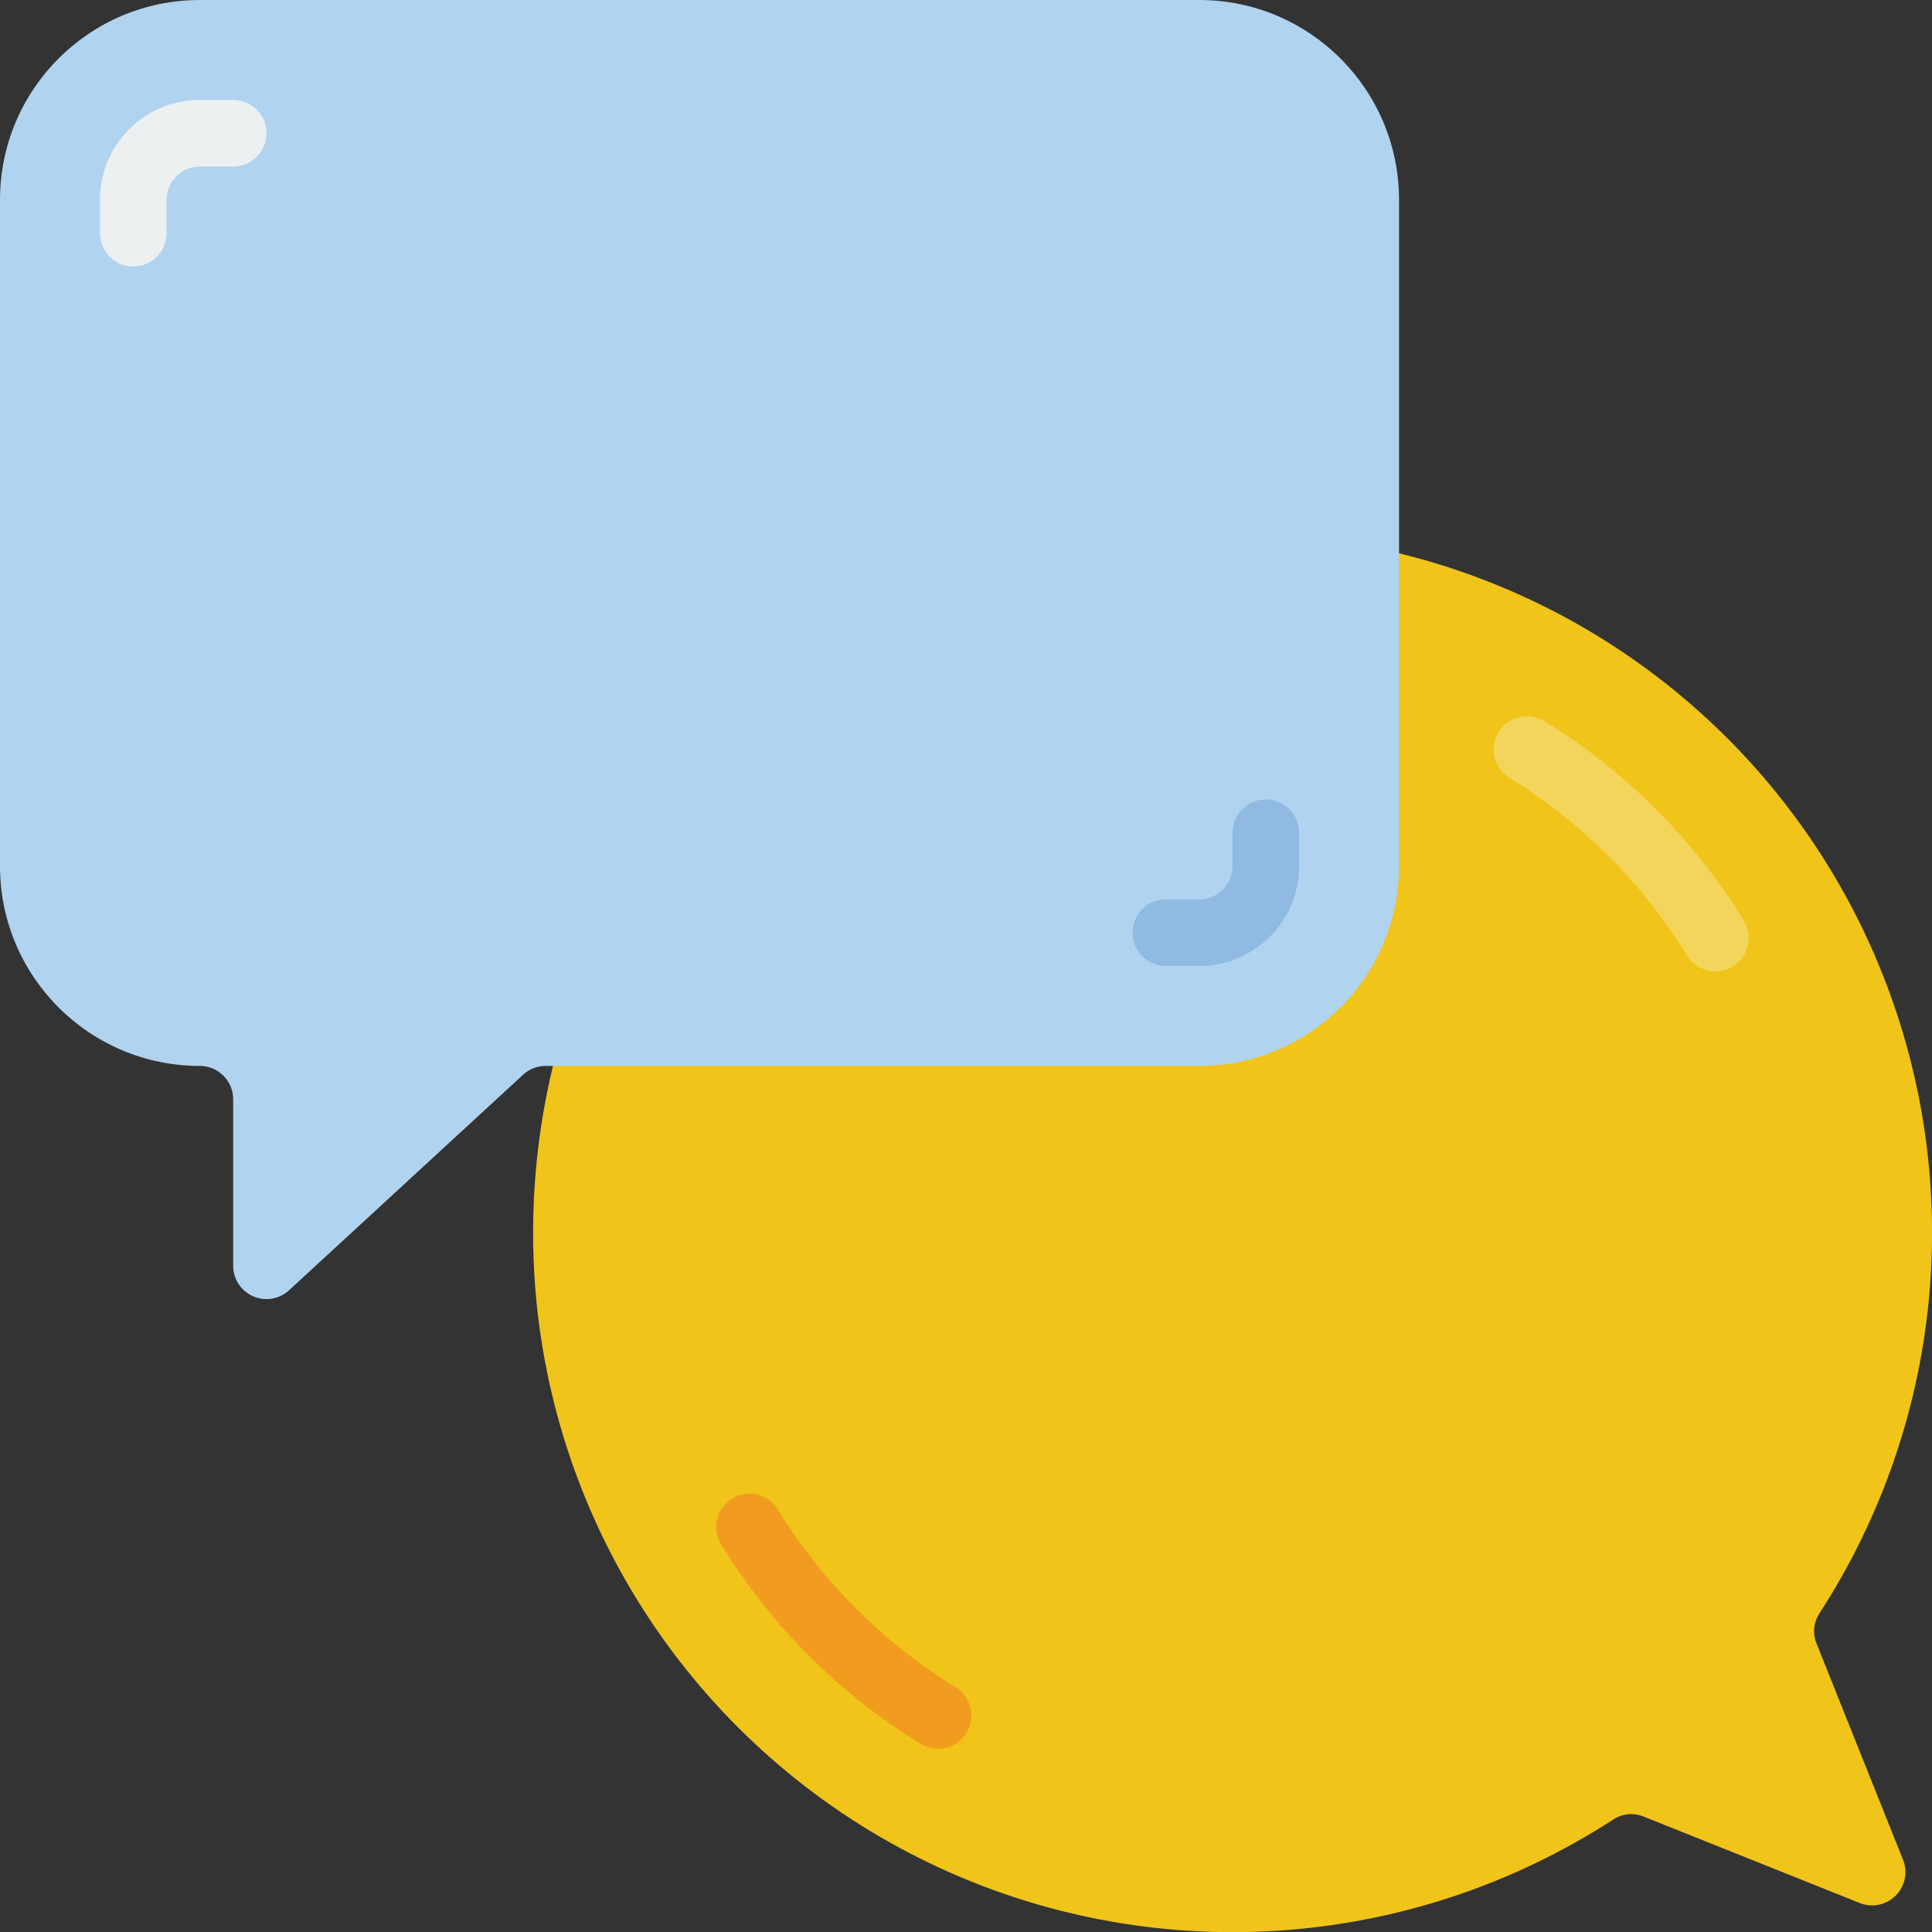 <svg height="512" viewBox="0 0 58 58" width="512" xmlns="http://www.w3.org/2000/svg"><rect x="0" y="0" width="58" height="58" fill="#333333" stroke="none"/><g id="Page-1" fill="none" fill-rule="evenodd"><g id="043---Chat"><path id="Path" d="m42 16.61c6.602 1.618 12.012 6.33 14.52 12.647s1.804 13.457-1.89 19.163c-.181.268-.219.609-.1.91l2.6 6.5c.149.371.062.796-.221 1.079-.283.283-.707.37-1.079.221l-6.5-2.6c-.301-.119-.642-.081-.91.1-6.139 3.977-13.906 4.473-20.501 1.309-6.595-3.164-11.069-9.532-11.809-16.809-.239-2.387-.073-4.798.49-7.13z" fill="#f0c419"/><path id="Path" d="m51.5 29.16c-.348.001-.672-.18-.854-.477-1.334-2.171-3.159-3.996-5.33-5.33-.305-.187-.487-.522-.477-.879.009-.357.208-.682.522-.853.314-.171.695-.161 1.0.026 2.439 1.499 4.492 3.552 5.991 5.991.189.308.196.695.02 1.01-.177.316-.51.511-.872.512z" fill="#f3d55b"/><path id="Path" d="m28.159 52.5c-.184-0-.364-.051-.521-.147-2.439-1.499-4.492-3.552-5.991-5.991-.187-.305-.197-.686-.026-1.0.171-.314.496-.513.853-.522.357-.009.692.173.879.477 1.334 2.171 3.159 3.996 5.33 5.33.382.234.562.694.44 1.125s-.516.729-.964.728z" fill="#f29c1f"/><path id="Path" d="m36 0h-30c-3.314 0-6 2.686-6 6v20c0 3.314 2.686 6 6 6 .552 0 1 .448 1 1v5c0.0.394.231.75.59.912.359.161.779.097 1.074-.165l7.052-6.494c.183-.163.419-.253.664-.253h19.62c3.314 0 6-2.686 6-6v-20c0-3.314-2.686-6-6-6z" fill="#b0d3f0"/><path id="Path" d="m4 8c-.552 0-1-.448-1-1v-1c0-1.657 1.343-3 3-3h1c.552 0 1 .448 1 1s-.448 1-1 1h-1c-.552 0-1 .448-1 1v1c0 .552-.448 1-1 1z" fill="#ecf0f1"/><path id="Path" d="m36 29h-1c-.552 0-1-.448-1-1s.448-1 1-1h1c.552 0 1-.448 1-1v-1c0-.552.448-1 1-1s1 .448 1 1v1c0 1.657-1.343 3-3 3z" fill="#90bae1"/></g></g></svg>